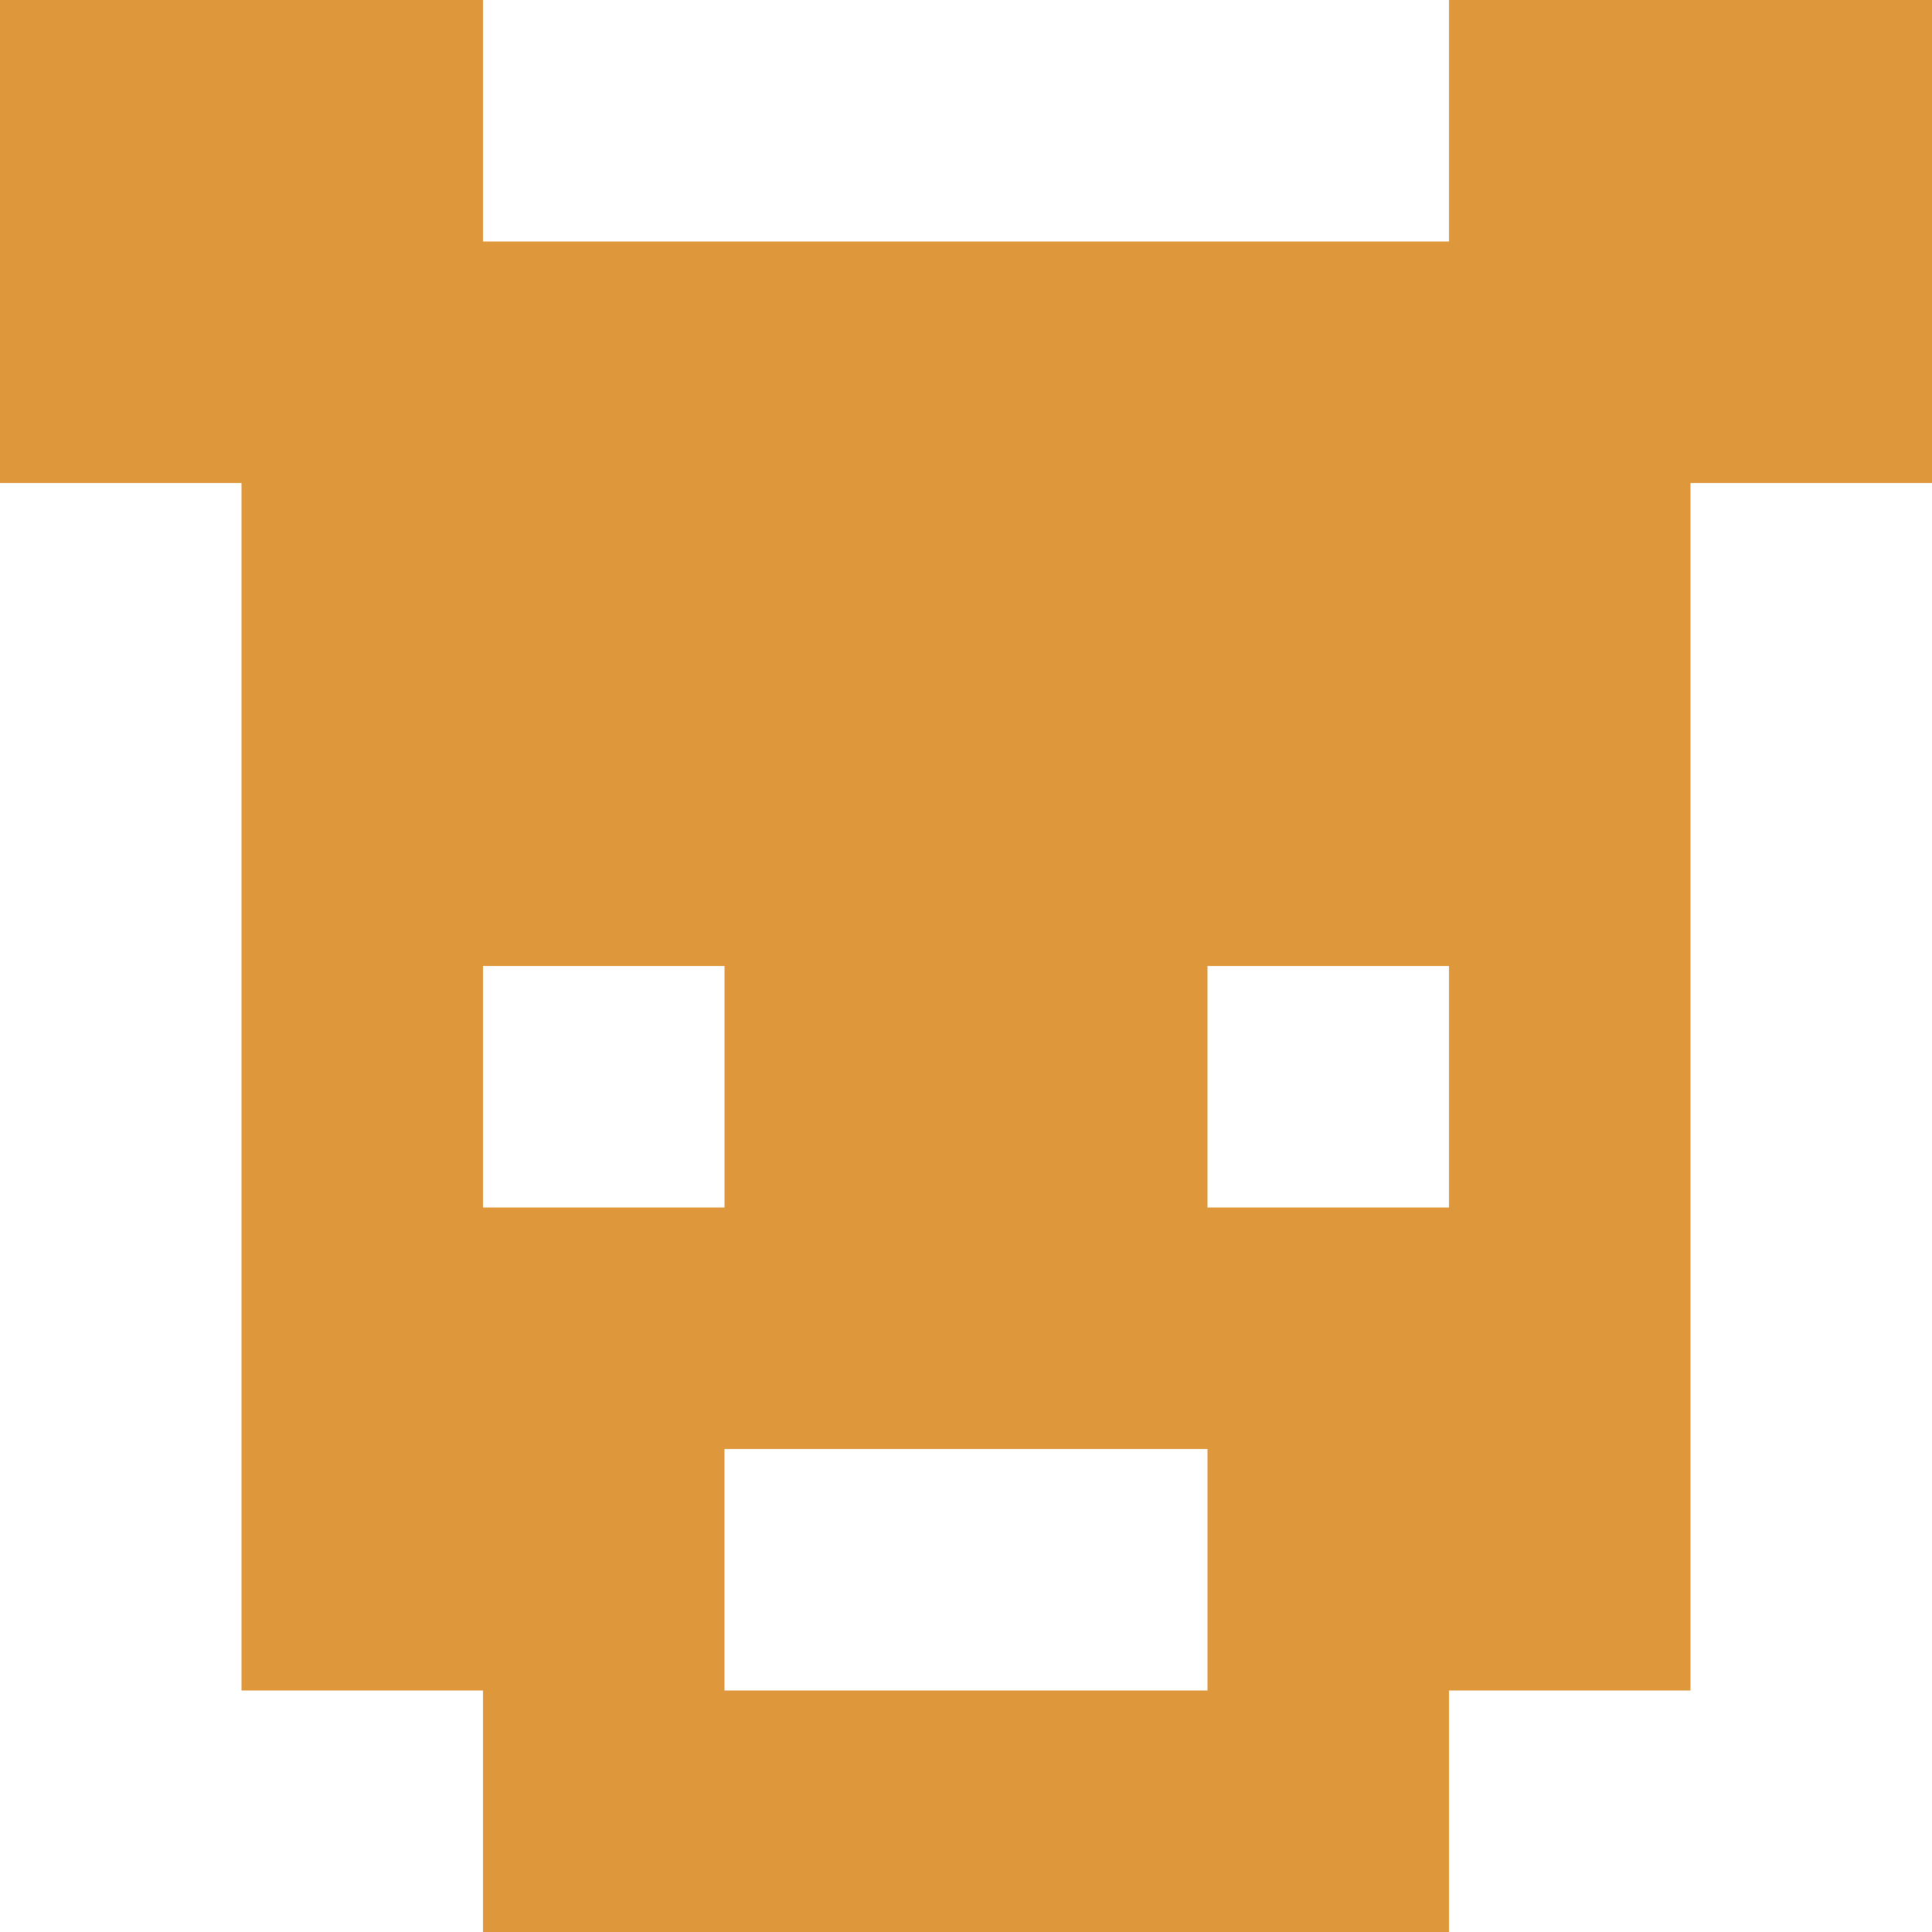 <?xml version="1.0" encoding="UTF-8"?>
<svg width="8mm" height="8mm" version="1.1" viewBox="0 0 8 8" xmlns="http://www.w3.org/2000/svg">
<path d="M0,0h1v1h-1z M1,0h1v1h-1z M6,0h1v1h-1z M7,0h1v1h-1z M0,1h1v1h-1z M1,1h1v1h-1z M2,1h1v1h-1z M3,1h1v1h-1z M4,1h1v1h-1z M5,1h1v1h-1z M6,1h1v1h-1z M7,1h1v1h-1z M1,2h1v1h-1z M2,2h1v1h-1z M3,2h1v1h-1z M4,2h1v1h-1z M5,2h1v1h-1z M6,2h1v1h-1z M1,3h1v1h-1z M2,3h1v1h-1z M3,3h1v1h-1z M4,3h1v1h-1z M5,3h1v1h-1z M6,3h1v1h-1z M1,4h1v1h-1z M3,4h1v1h-1z M4,4h1v1h-1z M6,4h1v1h-1z M1,5h1v1h-1z M2,5h1v1h-1z M3,5h1v1h-1z M4,5h1v1h-1z M5,5h1v1h-1z M6,5h1v1h-1z M1,6h1v1h-1z M2,6h1v1h-1z M5,6h1v1h-1z M6,6h1v1h-1z M2,7h1v1h-1z M3,7h1v1h-1z M4,7h1v1h-1z M5,7h1v1h-1z " fill="#df973b" stroke-linejoin="round" stroke-width="3.753" style="paint-order:markers stroke fill"/>
</svg>
